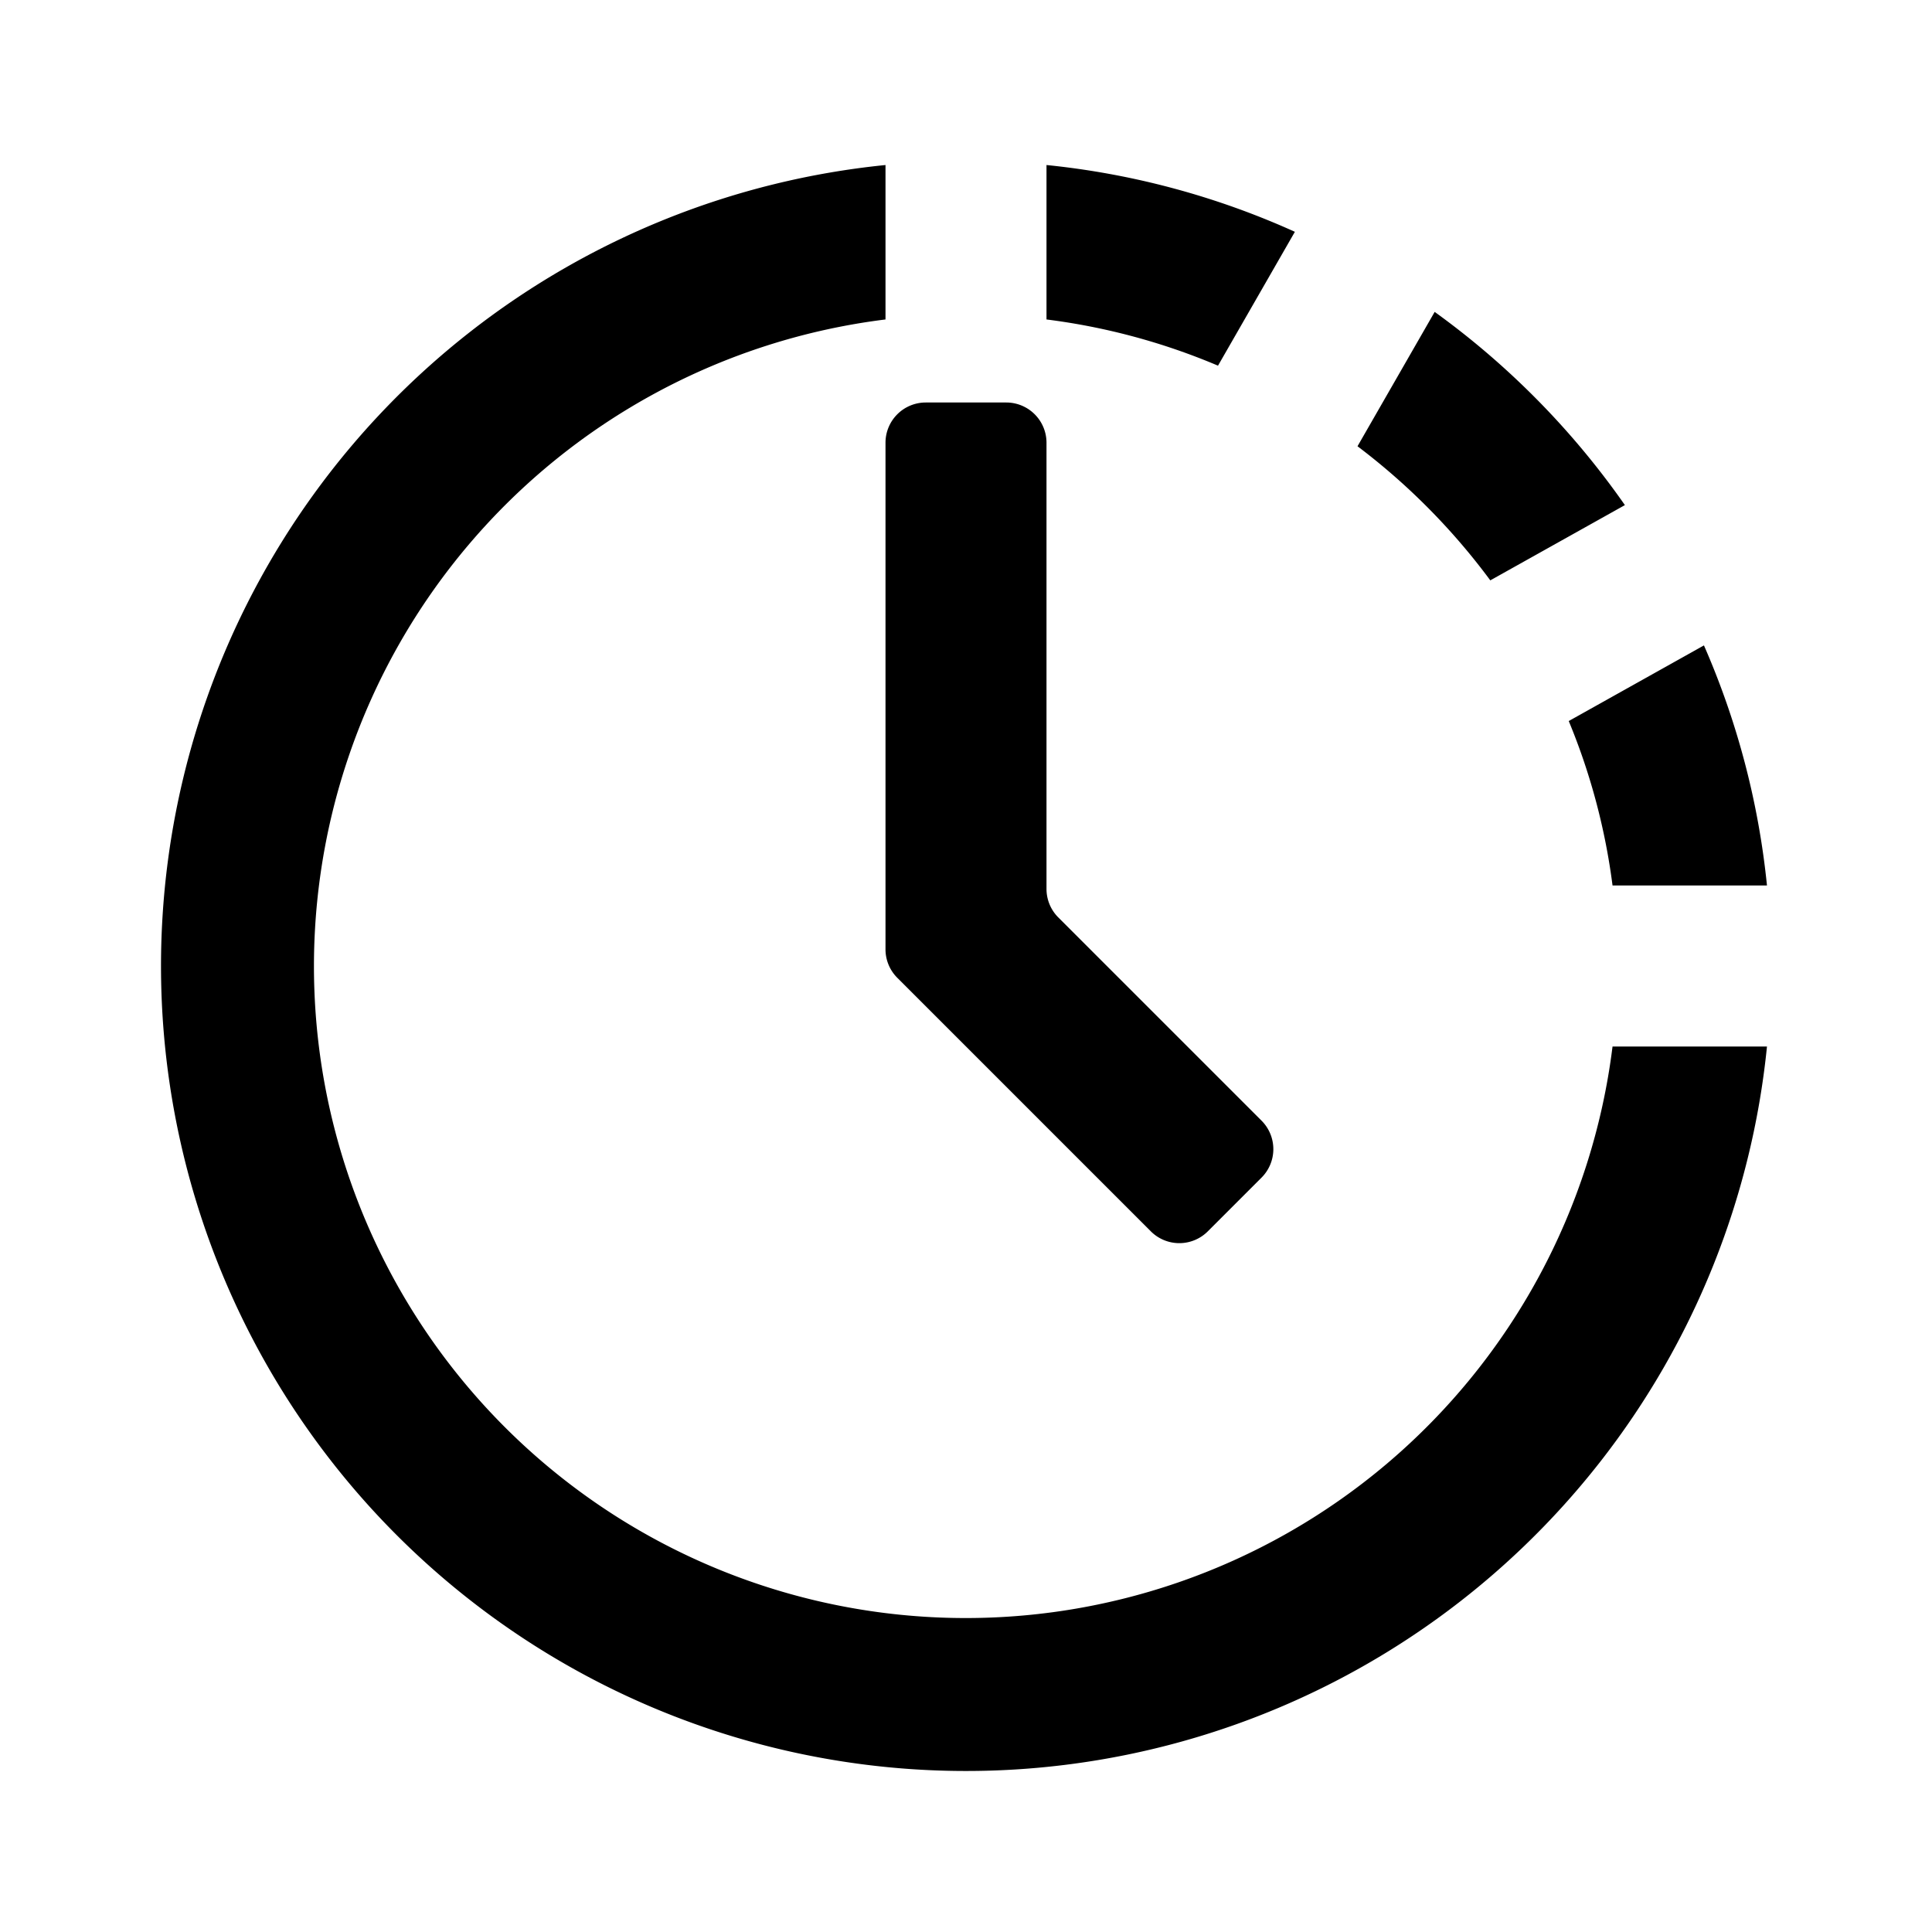 <svg xmlns="http://www.w3.org/2000/svg" height="48" viewBox="0 0 48 48" width="48"><path d="M26 22.086V11a1 1 0 00-1-1h-2a1 1 0 00-1 1v12.586a1 1 0 00.293.707l6.3 6.3a1 1 0 001.414 0l1.336-1.336a1 1 0 000-1.414l-5.054-5.054a1 1 0 01-.289-.703z"/><path d="M40.063 26A16.193 16.193 0 1122 7.937V4.1A20 20 0 1043.9 26zM32.171 5.759A19.839 19.839 0 0026 4.1v3.837a16.063 16.063 0 014.261 1.148zm4.855 8.66l3.344-1.87a20.117 20.117 0 00-4.726-4.8l-1.917 3.338a16.4 16.4 0 013.299 3.332zm1.949 3.495A15.972 15.972 0 0140.063 22H43.9a19.827 19.827 0 00-1.566-5.965z"/></svg>